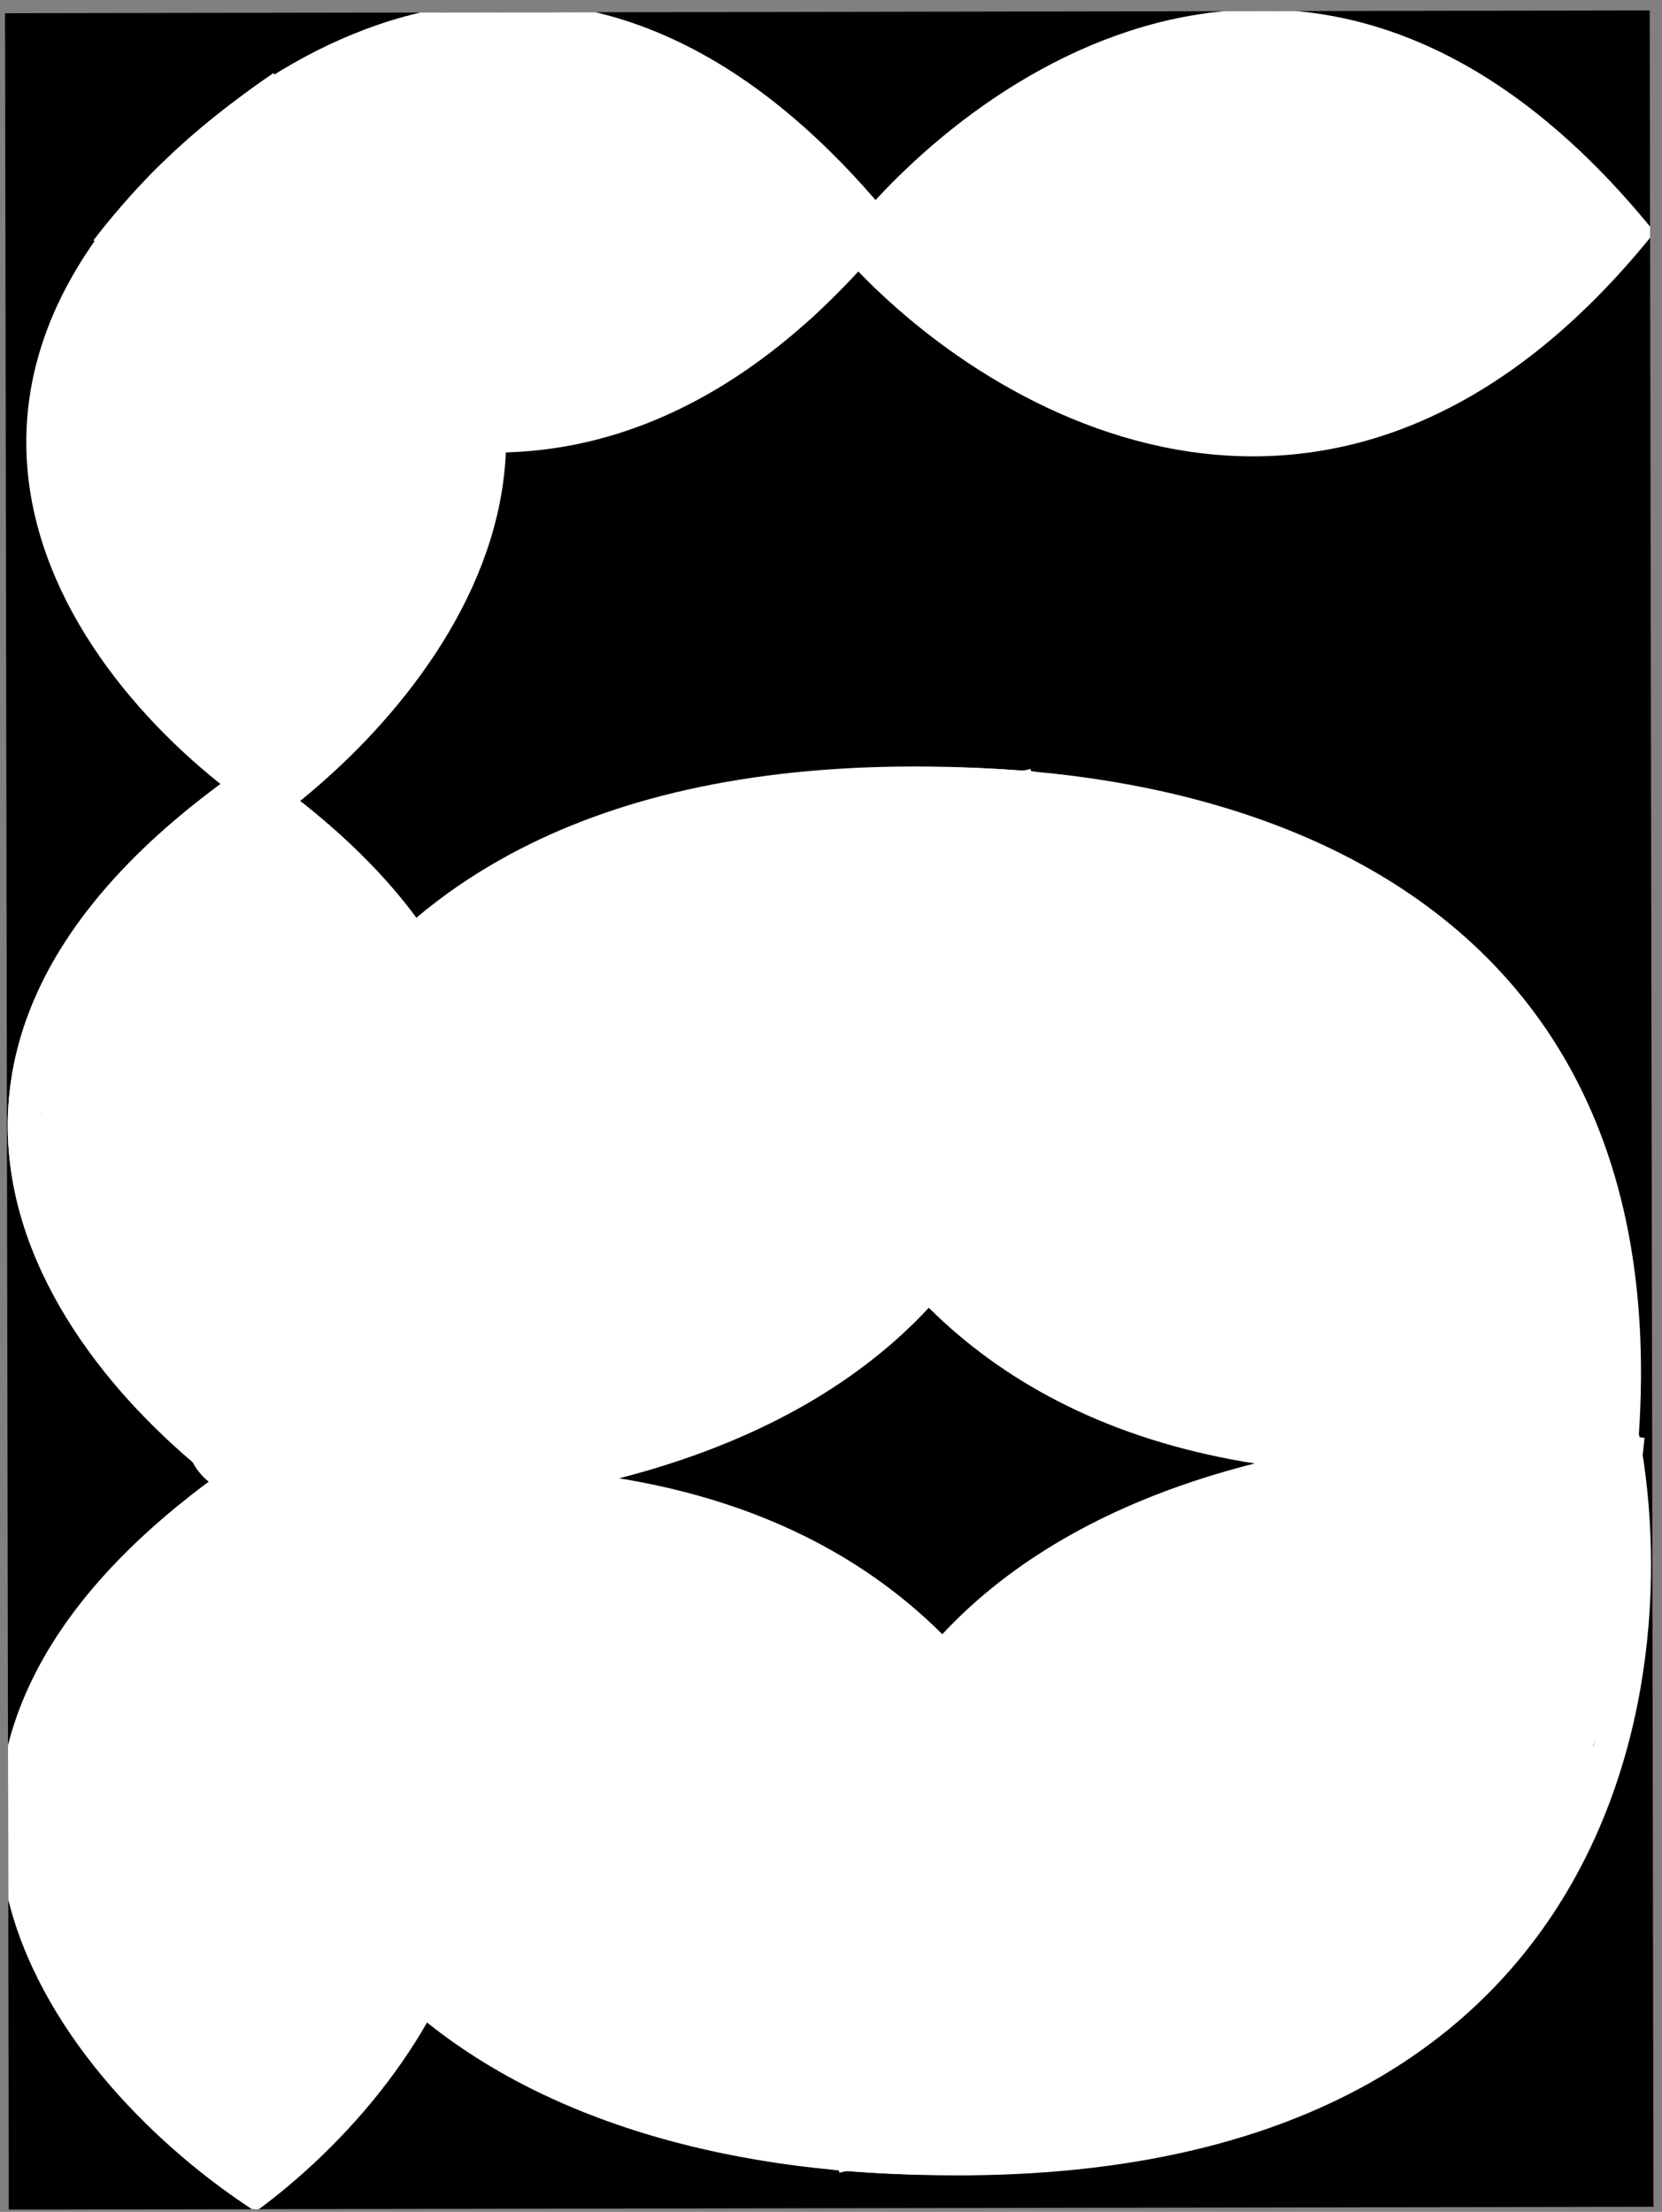 <svg width="151" height="201" viewBox="0 0 151 201" fill="none" xmlns="http://www.w3.org/2000/svg">
<rect x="0" y="0" width="151" height="201" fill="#808080" stroke="none"/>
<g clip-path="url(#clip0_205_3016)">
<rect width="149.426" height="199.59" transform="translate(0.457 1.203) rotate(-0.098)" fill="black"/>
<path d="M149.258 132.148C119.755 129.044 64.262 137.583 77.726 197.11" stroke="white" stroke-width="2.999"/>
<path d="M147.474 130.757C151.977 154.825 144.097 201.402 75.956 195.707" stroke="white" stroke-width="2.999"/>
<path d="M99.079 196.553C102.019 171.367 90.673 124.28 21.127 136.927" stroke="white" stroke-width="2.999"/>
<path d="M100.677 195.011C72.536 199.324 17.68 193.537 22.739 135.396" stroke="white" stroke-width="2.999"/>
<path d="M20.789 135.289C50.299 138.346 105.772 129.717 92.175 70.211" stroke="white" stroke-width="2.999"/>
<path d="M22.57 136.68C18.013 112.619 25.789 66.029 93.942 71.614" stroke="white" stroke-width="2.999"/>
<path d="M70.804 70.809C67.92 96.001 79.371 143.07 148.889 130.309" stroke="white" stroke-width="2.999"/>
<path d="M69.212 72.352C97.343 67.993 152.212 73.69 147.282 131.84" stroke="white" stroke-width="2.999"/>
<path d="M25.631 73.433C8.825 62.612 -13.502 34.696 25.695 7.874" stroke="white" stroke-width="2.999"/>
<path d="M23.965 73.441C39.33 62.198 61.462 34.191 23.448 8.393" stroke="white" stroke-width="2.999"/>
<path d="M24.896 136.495C8.09 125.674 -15.719 97.464 23.476 70.642" stroke="white" stroke-width="2.999"/>
<path d="M23.231 136.505C38.596 125.261 59.826 96.461 21.812 70.664" stroke="white" stroke-width="2.999"/>
<path d="M24.896 136.495C8.09 125.674 -15.719 97.464 23.476 70.642" stroke="white" stroke-width="2.999"/>
<path d="M23.231 136.505C38.596 125.261 59.826 96.461 21.812 70.664" stroke="white" stroke-width="2.999"/>
<path d="M77.272 23.197C89.067 7.771 119.814 -14.087 149.029 21.875" stroke="white" stroke-width="2.999"/>
<path d="M77.265 21.669C89.512 35.767 120.888 55.242 149.009 20.348" stroke="white" stroke-width="2.999"/>
<path d="M9.686 22.742C21.482 7.316 50.815 -14.869 80.03 21.094" stroke="white" stroke-width="2.999"/>
<path d="M9.405 21.837C21.651 35.935 52.17 54.587 80.291 19.693" stroke="white" stroke-width="2.999"/>
<path d="M24.052 199.722C7.247 188.902 -16.562 160.691 22.633 133.869" stroke="white" stroke-width="2.999"/>
<path d="M22.387 199.731C37.752 188.487 58.982 159.687 20.968 133.89" stroke="white" stroke-width="2.999"/>
<path d="M32.383 24.038C32.833 25.318 32.225 27.107 31.916 28.345C31.31 30.764 30.506 33.062 29.604 35.38C28.498 38.225 27.343 41.059 26.359 43.949C26.204 44.403 26.049 46.347 25.073 45.898C21.818 44.4 19.211 40.043 16.86 37.64" stroke="white" stroke-width="10.977" stroke-linecap="round"/>
<path d="M33.249 18.124C32.529 20.04 31.997 21.827 30.874 23.578C29.199 26.189 27.866 28.916 26.436 31.663C24.311 35.743 22.547 39.995 20.642 44.178C19.872 45.87 18.998 47.771 18.673 44.765C17.984 38.398 18.655 32.166 21.792 26.476C23.379 23.597 26.007 21.562 28.117 19.106C28.273 18.925 29.68 17.615 28.966 17.486C28.421 17.388 27.791 17.476 27.239 17.477C26.017 17.479 24.004 16.969 23.225 17.752C22.234 18.746 25.45 16.021 26.676 15.337C27.359 14.956 26.212 14.679 25.799 15.071C23.472 17.276 22.196 20.441 19.9 22.745C18.916 23.733 18.135 24.866 17.388 26.034C17.034 26.586 15.01 29.611 15.894 27.253C16.608 25.347 18.334 23.804 19.461 22.137C19.579 21.963 20.925 20.991 20.007 20.993C19.065 20.994 17.848 22.461 17.383 23.187C16.768 24.148 15.803 24.845 15.21 25.818C13.616 28.437 12.031 31.381 11.332 34.413C10.705 37.129 10.294 39.446 10.299 42.249C10.301 43.271 10.303 44.293 10.304 45.315C10.307 46.983 11.116 48.403 11.735 49.91C12.992 52.967 14.973 54.776 17.003 57.249C18.03 58.5 18.891 59.93 19.966 61.063C20.623 61.757 21.258 63.603 22.282 63.894C22.738 64.023 23.763 65.74 23.914 65.436" stroke="white" stroke-width="10.977" stroke-linecap="round"/>
<path d="M19.071 50.555C19.373 49.745 21.724 51.235 22.114 51.535C22.717 51.999 23.169 52.781 23.346 53.516C23.704 55.008 23.412 56.369 22.927 57.762C22.512 58.956 22.148 61.073 23.08 62.105C23.609 62.69 25.135 62.369 25.879 62.367C26.988 62.365 26.679 62.661 25.99 63.352C25.761 63.582 25.543 64.318 25.893 63.791C26.167 63.378 26.607 63.108 26.877 62.682C27.831 61.177 29.289 60.071 30.52 58.807C31.115 58.196 33.137 56.355 31.999 55.788" stroke="white" stroke-width="10.977" stroke-linecap="round"/>
<path d="M39.19 23.208C39.196 27.148 36.517 30.656 35.74 34.433C35.397 36.1 34.481 37.72 33.797 39.26C31.961 43.394 31.563 47.173 30.946 51.758" stroke="white" stroke-width="10.977" stroke-linecap="round"/>
<path d="M30.462 54.442C30.589 55.45 32.829 53.583 33.143 53.408C34.165 52.838 34.467 51.932 34.846 50.885C35.762 48.351 36.59 45.783 37.394 43.197C37.723 42.138 37.878 40.865 38.011 39.782C38.177 38.434 38.72 37.212 39.156 35.945C39.497 34.955 40.995 33.937 42.012 33.935C42.994 33.933 44.159 34.121 45.06 33.74C46.053 33.32 47.457 33.334 48.528 33.002C49.819 32.603 51.194 32.347 52.496 31.844C53.877 31.31 55.331 30.801 56.762 30.441C58.215 30.075 59.937 30.006 61.286 29.39C64.946 27.719 72.119 25.588 72.111 20.713" stroke="white" stroke-width="10.977" stroke-linecap="round"/>
<path d="M38.703 46.296C38.703 46.609 38.637 47.124 38.988 47.241" stroke="white" stroke-width="10.977" stroke-linecap="round"/>
<path d="M45.195 29.654C45.471 29.774 45.684 28.213 45.764 27.931C46.182 26.46 46.569 25.03 46.676 23.499C46.711 22.986 46.77 22.271 46.169 22.056C45.835 21.936 45.424 22.002 45.077 21.958C44.237 21.853 43.433 21.599 42.63 21.343C41.217 20.894 39.87 20.481 38.386 20.353C37.718 20.295 37.257 20.404 37.112 21.137C36.959 21.908 37.007 22.749 37.835 23.083C38.915 23.519 39.534 22.846 39.87 21.873C40.618 19.7 40.159 16.18 37.873 15.052C36.556 14.401 35.262 14.331 33.836 14.597C32.636 14.82 29.713 15.178 29.272 13.523C29.187 13.204 29.031 12.579 29.386 12.41C29.689 12.266 30.023 12.329 30.336 12.235C31.043 12.021 31.778 11.656 32.45 11.344C33.44 10.885 34.499 10.612 35.477 10.105C36.513 9.568 37.422 9.128 38.566 8.877C41.1 8.32 43.834 8.385 46.419 8.491C49.185 8.604 52.021 9.255 54.554 10.362C55.73 10.876 56.77 11.646 57.927 12.198C59.651 13.021 61.419 13.651 63.05 14.673C64.248 15.424 65.424 16.221 66.644 16.934C66.939 17.107 67.191 17.228 67.427 17.463C67.475 17.511 67.299 17.081 67.232 17.002C66.801 16.494 66.27 16.005 65.76 15.582C65.124 15.054 64.606 14.403 63.972 13.863C61.995 12.179 59.831 11.26 57.399 10.399C54.962 9.536 52.828 8.097 50.166 8.101C48.452 8.104 47.32 9.332 46.265 10.596C45.521 11.488 45.449 12.398 45.451 13.522C45.454 15.106 45.231 16.911 45.858 18.408C46.624 20.236 47.937 21.785 49.551 22.916C51.014 23.942 52.556 24.83 53.935 25.975C54.606 26.533 55.254 27.284 56.142 27.493C57.287 27.763 58.315 27.002 59.059 26.186C59.637 25.552 59.859 24.697 59.317 23.981C57.813 21.994 55.498 20.916 53.096 20.538C51.72 20.321 50.368 20.29 48.98 20.293C48.662 20.293 48.381 20.345 48.297 20.01" stroke="white" stroke-width="10.977" stroke-linecap="round"/>
<path d="M64.733 17.243C65.109 17.576 66.413 17.334 66.907 17.334C67.236 17.333 67.565 17.332 67.894 17.332C68.031 17.332 69.36 17.366 68.702 17.236" stroke="white" stroke-width="10.977" stroke-linecap="round"/>
<path d="M87.469 20.761C87.661 20.76 89.408 20.805 89.263 20.874C88.917 21.037 88.26 20.909 87.876 20.91C87.534 20.91 85.129 20.659 84.928 21.064" stroke="white" stroke-width="10.977" stroke-linecap="round"/>
<path d="M89.26 19.562C90.054 19.472 91.026 18.624 91.633 18.146C92.234 17.672 92.895 17.287 93.591 16.938C96.06 15.698 97.82 13.437 100.16 12.002C100.557 11.758 100.939 11.477 101.347 11.252C101.607 11.109 102.449 10.868 102.152 10.869C101.456 10.87 100.649 11.607 100.077 11.927C99.145 12.45 98.293 13.082 97.356 13.601C96.016 14.343 94.653 14.983 93.29 15.668C92.727 15.951 91.793 16.548 91.645 15.671" stroke="white" stroke-width="10.977" stroke-linecap="round"/>
<path d="M99.269 14.76C98.756 14.761 100.302 14.713 100.797 14.575C101.913 14.264 102.937 13.694 104.05 13.373C104.91 13.126 106.03 12.005 106.439 11.31C106.829 10.645 107.058 9.778 106.104 9.815C105.618 9.834 104.524 10.864 104.793 10.864C105.393 10.863 106.21 10.41 106.802 10.263C107.859 10 108.845 9.603 109.873 9.244C111.103 8.815 112.707 8.339 114.025 8.307C116.725 8.241 119.065 9.018 121.684 9.49C124.813 10.053 127.249 12.053 130.145 13.146C132.373 13.987 133.813 15.309 135.45 16.941C136.092 17.58 136.825 18.312 137.613 18.74C138.05 18.977 138.39 19.586 138.819 19.776C139.388 20.027 139.576 20.469 140.017 20.82C140.205 20.97 140.542 21.957 140.541 21.417" stroke="white" stroke-width="10.977" stroke-linecap="round"/>
<path d="M136.282 20.58C137.77 20.578 138.661 20.605 139.965 21.369C140.28 21.554 140.586 21.758 140.988 21.799C141.329 21.834 142.013 22.311 141.704 21.798" stroke="white" stroke-width="10.977" stroke-linecap="round"/>
<path d="M90.989 21.819C91.063 22.766 91.613 23.599 91.71 24.548C91.804 25.475 90.525 25.293 89.867 25.3C89.053 25.31 87.861 25.527 87.08 25.225C86.903 25.156 85.756 24.599 86.064 24.582C87.283 24.512 88.52 24.64 89.713 24.882C93.485 25.647 97.078 26.951 100.938 27.311C102.573 27.464 104.325 27.65 105.907 27.093C106.391 26.923 106.434 26.909 106.075 26.433" stroke="white" stroke-width="10.977" stroke-linecap="round"/>
<path d="M102.005 20.495C105.254 20.49 108.502 20.484 111.751 20.479C112.164 20.478 113.35 20.553 112.983 20.364C111.256 19.474 109.357 18.733 107.542 18.053C104.29 16.835 100.878 15.938 97.421 15.557C96.384 15.443 95.2 15.319 94.151 15.466C93.952 15.494 93.414 15.721 93.717 15.991C94.778 16.935 96.542 17.494 97.876 17.86C102.981 19.262 108.603 19.579 113.876 19.605C115.986 19.616 118.318 19.867 120.352 19.159C120.97 18.944 122.607 18.252 123.17 18.784C124.068 19.631 124.918 20.4 125.977 21.083C126.602 21.485 128.57 22.506 127.864 22.272C127.374 22.109 126.711 21.164 126.364 20.857C124.478 19.188 122.458 17.582 120.282 16.308C117.949 14.941 114.985 13.671 112.255 13.406C110.951 13.279 108.908 12.979 109.486 14.86C110.206 17.202 113.141 18.488 114.619 20.329" stroke="white" stroke-width="10.977" stroke-linecap="round"/>
<path d="M94.903 21.377C94.906 23.287 94.764 25.149 94.768 27.032C94.769 27.811 94.458 29.33 95.031 29.963C95.341 30.307 95.923 31.308 96.078 30.364" stroke="white" stroke-width="10.977" stroke-linecap="round"/>
<path d="M97.955 26.447C99.397 27.884 100.796 29.759 102.522 30.853C103.097 31.217 103.784 31.248 104.343 31.543C104.931 31.853 104.717 32.09 104.119 32.091C103.012 32.093 104.082 32.091 104.57 32.09C105.462 32.088 106.242 32.523 107.108 32.666C107.927 32.801 108.756 33.008 109.566 33.209C110.593 33.464 111.683 33.673 112.756 33.671C114.098 33.669 115.797 33.933 117.106 33.631C118.577 33.292 119.905 33.274 121.309 32.569C122.425 32.008 123.794 31.353 124.995 31.008C125.617 30.829 126.372 30.445 126.959 30.167C127.714 29.809 128.469 29.481 129.205 29.084C130.762 28.241 132.484 27.288 133.799 26.063C134.163 25.724 134.58 25.221 134.957 24.934C135.575 24.462 135.804 24.129 134.899 24.281C132.702 24.651 130.381 24.506 128.166 24.51C124.295 24.517 120.378 24.368 116.51 24.562C113.859 24.695 111.246 24.682 108.6 24.544C108.116 24.518 108.438 23.819 108.913 23.818C111.928 23.813 114.935 23.775 117.943 24.02C120.827 24.256 123.909 24.459 126.741 25.093C128.168 25.412 129.749 25.233 131.204 25.23C132.077 25.229 133.2 25.419 134.047 25.153C134.54 24.998 135.133 24.882 135.649 24.788C136.068 24.711 137.146 24.687 136.663 24.206" stroke="white" stroke-width="10.977" stroke-linecap="round"/>
<path d="M101.284 32.919C101.226 32.935 102.06 33.842 102.138 33.685" stroke="white" stroke-width="10.977" stroke-linecap="round"/>
<path d="M80.927 98.325C70.599 98.342 59.609 102.108 52.323 109.68C49.519 112.594 46.079 114.887 43.669 118.185C43.228 118.789 42.388 119.563 42.126 120.25C41.954 120.697 41.692 122.043 41.69 120.886" stroke="white" stroke-width="10.977" stroke-linecap="round"/>
<path d="M25.219 109.913C25.221 111.25 25.228 115.26 25.226 113.923C25.219 109.865 22.104 105.294 21.113 101.308C19.856 96.247 18.818 90.786 18.422 85.568C18.27 83.557 20.166 88.92 20.583 89.844C25.059 99.784 30.18 113.296 43.149 113.274" stroke="white" stroke-width="10.977" stroke-linecap="round"/>
<path d="M25.219 109.913C24.892 107.012 29.038 104.9 31.021 103.121C33.661 100.751 36.564 98.919 39.137 96.432C39.889 95.706 43.627 91.346 41.552 92.068C39.563 92.76 37.236 94.728 35.746 96.223C33.653 98.323 36.618 102.84 38.665 103.592C43.46 105.355 49.289 102.881 53.813 101.386C59.021 99.665 64.398 98.226 69.82 97.349C76.292 96.302 57.08 100.51 50.611 101.58C47.261 102.134 43.901 102.278 40.547 102.728C40.168 102.779 38.215 103.517 39.094 102.407C40.584 100.524 43.999 99.071 46.245 98.25C47.476 97.8 45.567 97.621 45.06 97.284" stroke="white" stroke-width="10.977" stroke-linecap="round"/>
<path d="M35.869 91.052C36.369 90.998 36.961 90.477 37.345 90.161C37.556 89.988 37.714 89.733 37.912 89.54C38.057 89.398 38.285 89.319 38.284 89.099" stroke="white" stroke-width="10.977" stroke-linecap="round"/>
<path d="M28.861 93.533C28.859 92.344 28.857 91.156 28.855 89.967C28.854 89.51 28.984 88.459 28.642 88.08C28.428 87.844 28.227 87.734 28.031 87.49C27.695 87.072 28.316 86.926 28.602 87.108C29.312 87.558 30.292 88.063 29.707 86.753C29.364 85.985 28.718 85.42 27.988 84.992C26.702 84.239 25.334 82.644 24.721 81.27C24.476 80.72 23.809 80.121 23.27 79.814C22.754 79.521 22.711 78.891 22.486 78.443" stroke="white" stroke-width="10.977" stroke-linecap="round"/>
<path d="M27.216 80.284C27.853 80.919 28.532 81.586 29.024 82.348C29.471 83.041 30.01 83.686 30.52 84.336C30.802 84.695 31.069 85.078 31.3 85.469C31.336 85.53 31.581 86.102 31.581 85.876" stroke="white" stroke-width="10.977" stroke-linecap="round"/>
<path d="M23.986 65.239C23.987 65.855 24.116 66.43 24.117 67.033" stroke="white" stroke-width="10.977" stroke-linecap="round"/>
<path d="M17.735 80.884C16.573 82.049 15.319 83.395 14.666 84.961C13.392 88.021 11.795 90.78 11.215 94.101C10.818 96.371 10.292 98.598 9.98 100.888C9.884 101.598 9.954 102.349 9.956 103.067C9.956 103.149 9.942 102.785 9.898 102.711C9.62 102.238 9.506 101.827 9.376 101.281C8.939 99.45 8.456 97.166 9.558 95.507" stroke="white" stroke-width="10.977" stroke-linecap="round"/>
<path d="M8.797 103.392C8.799 104.848 8.728 105.985 9.331 107.304C9.954 108.669 11.245 110.665 12.607 111.493C16.544 113.89 15.337 104.718 15.334 103.24C15.334 102.976 15.33 100.695 15.333 102.209C15.335 103.775 15.276 105.356 15.388 106.919C15.564 109.397 16.193 111.853 16.197 114.335C16.198 114.854 16.555 116.555 15.767 116.655C14.794 116.779 13.313 114.952 12.565 114.352C11.994 113.895 10.923 113.302 10.5 112.774C10.28 112.5 9.538 111.991 9.538 112.342C9.539 112.451 10.051 112.878 10.125 112.974C10.786 113.827 11.584 114.546 12.262 115.384C13.23 116.582 14.262 117.501 15.361 118.566C16.8 119.961 17.965 121.583 19.375 122.988" stroke="white" stroke-width="10.977" stroke-linecap="round"/>
<path d="M18.151 110.835C18.148 108.85 18.145 106.865 18.141 104.879C18.14 104.472 17.853 103.776 17.55 103.473" stroke="white" stroke-width="10.977" stroke-linecap="round"/>
<path d="M15.815 122.324C15.89 123.577 17.34 124.876 18.29 125.444C18.934 125.829 19.588 126.538 20.305 126.742C20.57 126.817 20.83 127.521 20.829 127.027" stroke="white" stroke-width="10.977" stroke-linecap="round"/>
<path d="M22.379 130.353C22.656 130.074 22.965 129.862 23.242 129.611C23.498 129.381 23.816 129.287 24.026 128.982C24.819 127.824 25.554 126.666 26.123 125.372C26.596 124.298 26.907 123.138 27.504 122.121C28.172 120.98 28.924 119.89 29.642 118.779C30.23 117.868 30.954 117.075 31.857 116.471C32.578 115.989 33.114 116.564 32.795 117.339C32.552 117.928 31.766 118.289 31.286 118.643C30.294 119.375 29.366 120.191 28.465 121.032C27.913 121.546 27.053 122.007 26.818 122.768C26.637 123.357 26.613 123.974 26.478 124.569C26.326 125.242 27.25 124.7 27.459 124.483C28.114 123.802 28.732 122.918 29.166 122.078C29.281 121.855 29.343 121.646 29.343 121.396C29.342 120.627 29.415 119.815 29.219 119.065C28.588 116.65 26.998 114.795 24.633 114.019C24.293 113.907 23.473 113.491 23.474 114.025C23.475 114.276 23.466 114.662 23.716 114.787" stroke="white" stroke-width="10.977" stroke-linecap="round"/>
<path d="M39.248 123.009C38.598 124.135 37.226 124.871 36.4 125.9C35.153 127.454 33.393 128.618 31.969 130.008C31.63 130.339 31.144 130.572 30.907 130.989C30.792 131.191 31.786 130.812 31.936 130.768C33.901 130.194 35.986 130.173 38.01 129.88C40.162 129.569 46.613 128.81 44.439 128.772C41.066 128.713 37.409 128.365 34.23 129.667C33.518 129.959 32.704 130.268 32.054 130.683C31.683 130.92 31.818 130.737 31.817 130.312" stroke="white" stroke-width="10.977" stroke-linecap="round"/>
<path d="M35.05 124.441C35.403 125.845 40.569 125.145 41.832 125.143C43.926 125.139 46.403 123.149 48.171 121.92C52.166 119.144 57.322 117.927 61.125 114.721C65.473 111.056 69.687 107.56 73.716 103.517C77.025 100.197 76.049 100.729 71.412 100.824C62.914 100.999 54.405 102.887 45.878 103.009C43.419 103.044 37.164 105.189 36.439 102.311" stroke="white" stroke-width="10.977" stroke-linecap="round"/>
<path d="M41.859 98.302C41.999 96.872 44.407 95.862 45.495 95.332C47.49 94.361 49.674 93.542 51.719 92.659C55.056 91.217 57.996 89.218 61.174 87.467C61.45 87.315 64.62 85.805 62.962 86.35C57.87 88.025 52.568 89.188 47.534 91.041C46.24 91.517 45.013 92.212 43.76 92.763C42.919 93.132 42.933 93.157 42.932 92.207C42.929 90.647 45.242 88.664 46.324 87.733C46.809 87.317 51.179 84.392 48.608 85.683C47.666 86.156 46.93 86.942 46.023 87.463C45.172 87.951 45.688 87.399 46.173 87.131C47.09 86.625 47.941 85.878 48.818 85.291C50.284 84.31 52.069 84.11 53.629 83.327C54.531 82.874 55.758 83.062 56.727 82.63C57.729 82.183 58.703 81.717 59.704 81.271C60.006 81.136 61.202 80.937 60.215 80.939C59.101 80.941 57.553 81.272 56.605 81.878C55.374 82.665 54.314 81.829 56.304 81.352C58.035 80.936 59.947 81.054 61.613 80.53C62.371 80.292 63.038 80.425 63.764 80.06C64.374 79.754 65.259 79.454 65.929 79.304C67.222 79.015 68.755 78.537 70.05 78.485C72.854 78.372 75.57 77.392 78.444 77.387C81.309 77.382 84.269 77.106 87.184 77.101C88.274 77.1 87.325 79.949 87.326 80.757C87.329 82.513 87.332 84.268 87.335 86.023C87.342 89.888 87.127 93.041 85.457 96.603C83.742 100.264 83.512 104.374 81.083 107.714C79.778 109.51 78.703 111.007 76.878 112.325C75.736 113.151 74.978 114.352 73.844 115.174C70.009 117.953 66.086 120.331 62.092 122.897C59.462 124.586 56.439 125.938 53.553 127.125C51.84 127.829 50.536 128.348 48.68 128.352" stroke="white" stroke-width="10.977" stroke-linecap="round"/>
<path d="M67.044 97.989C67.041 96.219 66.576 94.276 68.149 93.112C70.932 91.054 73.937 89.542 77.441 89.576C78.528 89.587 79.446 89.65 80.286 90.383C80.512 90.581 80.923 91.436 81.236 91.435C81.599 91.434 81.304 89.862 81.263 89.72C80.768 87.998 79.169 86.667 77.556 86.025C76.312 85.53 74.129 85.6 72.862 86.063C72.541 86.18 71.443 87.149 71.63 87.148C71.996 87.148 72.594 87.208 72.697 86.74C72.878 85.918 73.795 86.094 74.486 86.045C75.861 85.948 80.31 85.731 80.832 84.154" stroke="white" stroke-width="10.977" stroke-linecap="round"/>
<path d="M88.787 76.503L88.788 77.039" stroke="white" stroke-width="10.977" stroke-linecap="round"/>
<path d="M65.074 77.975C64.914 77.957 64.783 77.82 64.656 77.736" stroke="white" stroke-width="10.977" stroke-linecap="round"/>
<path d="M83.506 89.894C83.562 90.968 84.067 92.091 84.338 93.129C84.719 94.588 84.58 96.191 84.582 97.684C84.583 98.336 84.584 98.987 84.585 99.638C84.587 100.301 86.177 98.63 86.285 98.519C86.829 97.956 88.046 96.921 88.057 96.036C88.068 95.192 88.054 94.347 88.052 93.503C88.052 93.47 88.01 92.856 87.96 93.031C87.903 93.234 87.956 93.53 87.956 93.734C87.958 94.63 87.895 95.516 87.816 96.407C87.571 99.154 87.123 101.725 85.752 104.144C84.883 105.677 83.714 107.315 82.287 108.389C81.448 109.021 80.803 109.91 79.957 110.524C79.276 111.017 78.568 111.683 78.038 112.335C77.258 113.298 76.362 114.112 75.435 114.927C73.157 116.927 70.706 118.731 68.065 120.247C65.802 121.545 63.469 122.627 61.154 123.79C60.654 124.04 59.934 124.331 59.534 124.731C58.944 125.324 61.048 124.016 61.808 123.665C62.105 123.528 62.754 123.278 62.215 123.063" stroke="white" stroke-width="10.977" stroke-linecap="round"/>
<path d="M62.506 123.739C62.523 123.88 63.647 123.906 63.858 123.811C64.743 123.416 65.685 123.109 66.561 122.669C67.139 122.379 67.895 122.379 68.438 122.033C69.186 121.555 70.13 121.193 70.786 120.558C71.675 119.698 72.764 118.951 73.723 118.16C75.112 117.014 76.48 115.813 77.752 114.536C78.484 113.802 79.157 113.124 79.788 112.311C80.154 111.838 81.31 110.967 80.836 110.377" stroke="white" stroke-width="10.977" stroke-linecap="round"/>
<path d="M17.578 162.642C17.579 163.712 17.438 164.879 17.591 165.937C17.611 166.078 18.035 166.561 18.104 166.251C18.185 165.881 18.068 165.393 17.992 165.043C17.746 163.918 17.458 162.794 17.181 161.676C16.533 159.07 15.945 156.185 16.456 153.491C16.592 152.775 16.803 151.741 17.229 151.124C17.518 150.704 18.189 150.488 18.604 150.243C19.851 149.506 20.483 148.161 20.685 146.776C20.775 146.154 20.864 145.022 20.608 144.447C20.234 143.61 21.399 142.197 20.705 141.679" stroke="white" stroke-width="10.977" stroke-linecap="round"/>
<path d="M18.075 145.902C18.077 146.802 17.147 147.439 16.695 148.138C16.053 149.13 15.542 150.119 15.024 151.179C14.47 152.312 13.916 153.889 13.016 154.793C12.723 155.087 13.268 153.081 13.313 152.954C13.773 151.651 14.221 150.308 14.859 149.078C15.222 148.377 15.751 147.79 16.144 147.113C16.173 147.064 15.709 147.612 15.574 147.751C13.263 150.137 11.258 153.039 9.657 155.934C8.023 158.887 7.426 162.007 7.432 165.355C7.436 167.705 8.609 169.354 9.668 171.348C10.407 172.737 11.053 174.225 11.668 175.672C11.75 175.867 12.214 176.319 12.064 176.17C11.556 175.664 10.98 175.221 10.414 174.781C10.177 174.596 8.066 172.56 8.104 173.203C8.117 173.418 9.6 174.088 9.79 174.226C11.8 175.674 13.788 177.051 15.992 178.199C17.259 178.858 18.738 179.582 20.212 179.51C20.976 179.472 21.584 178.974 22.114 178.466C23.434 177.205 24.523 175.628 25.431 174.053C27.222 170.945 28.472 167.487 27.816 163.855C27.412 161.619 25.579 159.264 23.588 158.136C22.099 157.293 22.574 159.837 22.589 160.606C22.606 161.444 22.64 165.283 24.157 165.224C25.04 165.189 25.713 164.123 26.087 163.463C26.992 161.864 27.571 159.899 27.63 158.063C27.699 155.923 26.788 154.541 24.818 153.674C23.955 153.294 22.964 153.233 22.129 152.793C20.831 152.109 21.884 150.987 21.905 149.981" stroke="white" stroke-width="10.977" stroke-linecap="round"/>
<path d="M18.217 167.439C18.223 170.716 19.246 175.522 17.599 178.416C16.882 179.676 13.279 176.597 12.337 176.389C11.544 176.215 11.864 178.983 11.865 179.559C11.866 180.39 12.237 181.055 12.966 181.469C13.394 181.713 11.601 179.615 11.298 179.312C11.055 179.07 9.743 177.368 9.471 177.368C9.244 177.368 11.037 179.371 11.227 179.56C12.677 181.005 14.53 182.593 15.378 184.493C15.695 185.203 17.27 187.62 17.612 186.242" stroke="white" stroke-width="10.977" stroke-linecap="round"/>
<path d="M27.038 173.748C27.042 176.227 27.046 178.706 27.05 181.185C27.052 182.476 26.761 184.179 25.87 185.194C24.876 186.325 23.22 186.559 22.319 187.865C21.905 188.465 21.166 189.603 21.522 190.382C21.712 190.799 22.687 191.753 22.391 190.722" stroke="white" stroke-width="10.977" stroke-linecap="round"/>
<path d="M22.361 190.573C22.362 190.876 22.416 191.2 22.565 191.467C22.648 191.616 22.875 192.246 22.652 191.726" stroke="white" stroke-width="10.977" stroke-linecap="round"/>
<path d="M27.085 187.278C27.085 187.409 27.039 187.608 27.169 187.682C27.27 187.739 27.34 187.924 27.374 188.027" stroke="white" stroke-width="10.977" stroke-linecap="round"/>
<path d="M29.181 183.643C29.946 182.26 31.016 181.208 31.618 179.729C32.318 178.009 32.995 176.334 33.557 174.559C34.396 171.905 34.585 169.055 34.885 166.317C34.911 166.077 35.058 165.544 35.009 166.123C34.916 167.212 34.678 168.297 34.572 169.39C34.41 171.06 34.321 172.399 33.431 173.861C33.221 174.206 32.673 175.225 32.674 175.608C32.675 175.898 33.471 174.95 33.495 174.916C33.865 174.401 34.215 173.881 34.579 173.362C35.589 171.919 35.722 170.235 35.719 168.55C35.718 167.999 35.672 166.644 35.369 167.93C34.942 169.736 35.061 171.574 34.858 173.408C34.742 174.452 34.639 175.517 34.126 176.443C33.887 176.875 33.766 177.415 33.638 176.653" stroke="white" stroke-width="10.977" stroke-linecap="round"/>
<path d="M36.136 166.734C36.43 166.697 36.379 164.669 36.131 164.36C35.673 163.789 35.248 163.001 34.933 162.33C34.063 160.474 33.352 158.511 32.658 156.577C32.454 156.008 32.066 155.326 32.065 154.732C32.064 153.754 32.88 156.509 33.319 157.383C33.739 158.22 33.939 159.137 34.309 159.965C34.845 161.166 34.84 159.583 34.555 158.994C33.639 157.1 32.949 155.319 31.714 153.615C30.856 152.431 30.432 150.195 29.124 149.399C28.615 149.09 28.07 148.139 27.724 147.648C27.445 147.254 26.869 146.781 26.52 146.432C25.984 145.898 25.461 145.025 24.787 144.69" stroke="white" stroke-width="10.977" stroke-linecap="round"/>
<path d="M28.5 138.773C29.761 138.845 30.479 139.962 31.364 140.709C32.982 142.072 35.162 142.89 36.874 144.179C43.316 149.029 51.232 152.092 57.372 157.376C60.222 159.829 63.228 162.345 65.75 165.141C65.893 165.299 69.065 169.547 68.836 169.652C68.298 169.897 65.557 166.945 65.217 166.647C62.164 163.976 59.375 161.037 56.37 158.315C51.849 154.218 47.094 150.105 42.214 146.428C40.455 145.103 38.749 143.831 37.473 142.07C37.235 141.742 35.573 139.965 36.8 139.963C41.569 139.955 47.029 140.804 51.459 142.581C52.313 142.924 53.234 142.953 54.103 143.246C55.315 143.655 56.354 144.428 57.552 144.88C59.443 145.593 61.3 146.862 63.027 147.932C65.661 149.563 68.234 151.533 70.448 153.69C71.511 154.726 72.343 155.476 70.382 154.359" stroke="white" stroke-width="10.977" stroke-linecap="round"/>
<path d="M43.773 139.932C45.552 139.929 47.356 139.837 49.133 139.923C49.593 139.945 50.024 140.274 50.468 140.29C51.219 140.317 51.94 140.446 52.686 140.471C53.798 140.509 55.163 141.218 56.2 141.615C57.249 142.017 58.275 142.467 59.385 142.667C60.318 142.835 61.365 143.001 62.261 143.319C63.582 143.789 65.049 144.037 66.319 144.606C69.808 146.169 73.126 147.403 76.052 149.919C77.59 151.241 79.281 152.574 80.618 154.1C82.088 155.779 83.435 157.654 84.365 159.679C84.969 160.998 85.422 162.616 86.179 163.845C87.04 165.243 90.382 165.086 91.685 165.129C95.746 165.265 99.987 164.111 103.24 161.598C105.306 160.002 107.491 158.088 108.672 155.716C109.504 154.045 109.736 152.083 110.706 150.476C111.185 149.684 112.06 149.127 112.767 148.562C113.943 147.622 115.141 146.711 116.294 145.743C117.899 144.395 118.907 143.036 119.911 141.188C121.271 138.685 121.576 136.109 121.571 133.299C121.566 130.25 121.792 127.107 121.268 124.09C120.438 119.309 118.142 113.768 114.068 110.898C112.092 109.504 109.553 108.622 107.85 106.924" stroke="white" stroke-width="10.977" stroke-linecap="round"/>
<path d="M112.11 112.831C108.788 112.837 105.945 111.901 102.742 110.999C99.538 110.097 96.274 109.163 93.025 108.428C91.902 108.174 90.789 107.901 89.676 107.612C88.422 107.287 88.258 107.25 88.256 106.034" stroke="white" stroke-width="10.977" stroke-linecap="round"/>
<path d="M42.246 156.18C42.367 158.42 45.326 161.234 46.869 162.689C48.771 164.482 51.343 166.076 53.687 167.243C54.766 167.78 55.932 168.522 57.111 168.832C60.459 169.712 65.149 170.521 68.488 169.292C70.46 168.566 71.113 167.037 69.781 165.42C67.397 162.525 64.449 159.89 61.534 157.541C60.905 157.034 59.041 156.43 59.829 156.429C64.546 156.421 68.08 158.011 72.342 160.014C75.51 161.504 78.748 162.888 81.76 164.688C82.449 165.1 83.217 165.665 83.219 166.558C83.221 168.28 79.227 170.601 77.778 171.01C70.232 173.137 61.147 169.911 53.983 167.877C50.94 167.014 47.831 166.431 44.769 165.649C43.757 165.39 42.897 165.095 41.843 165.097C41.784 165.097 40.716 165.079 40.713 165.098C40.54 166.324 41.53 167.44 42.05 168.563C43.605 171.926 46.382 177.579 47.859 180.688" stroke="white" stroke-width="10.977" stroke-linecap="round"/>
<path d="M42.668 174.059C42.938 174.089 43.819 175.078 44.028 175.338C44.278 175.65 44.613 175.916 44.867 176.242C45.226 176.701 45.918 176.804 46.368 177.152C46.854 177.529 47.245 177.966 47.727 178.339C48.061 178.598 48.727 179.016 49.085 179.175C49.478 179.348 49.669 179.67 49.991 179.927C50.273 180.152 51.108 180.679 50.286 180.681C50.007 180.681 49.664 180.734 49.389 180.674C49.106 180.611 49.062 180.299 48.794 180.222C47.909 179.971 47.115 179.693 46.296 179.213C45.36 178.665 48.074 177.093 48.403 176.914C50.86 175.575 53.431 174.032 56.238 173.55C56.666 173.477 57.265 173.266 57.629 173.615C58.317 174.277 58.791 175.094 59.559 175.689C60.909 176.736 62.042 177.315 63.75 177.575C65.572 177.852 67.46 177.867 69.296 177.968C71.742 178.101 74.185 178.089 76.635 178.072C79.59 178.052 82.425 177.427 85.311 176.851C87.802 176.354 90.21 175.52 92.764 175.364C93.1 175.344 96.141 175.023 96.315 175.392C96.613 176.022 94.12 176.26 93.871 176.301C91.684 176.653 89.534 177.183 87.322 177.367C85.075 177.554 83.205 177.237 81.138 176.414C80.258 176.064 78.949 175.532 78.572 174.568C76.821 170.088 88.52 169.684 90.559 169.446C93.441 169.109 96.787 169.11 99.402 167.713C100.468 167.144 101.313 166.543 101.525 165.289C102.015 162.391 94.664 163.265 93.103 163.268C90.368 163.272 87.62 163.357 84.886 163.273C84.58 163.264 81.771 163.181 82.396 162.205C82.885 161.441 84.217 161.022 85.015 160.718C86.517 160.146 88.085 159.767 89.654 159.429C95.345 158.202 101.211 157.503 106.711 155.504C108.434 154.878 110.262 154.063 111.816 153.075C112.791 152.455 111.585 152.68 111.028 152.783C104.652 153.963 98.78 156.778 92.45 158.134C89.991 158.66 87.509 159.073 85.047 159.579C84.447 159.702 83.584 160.101 82.987 160.102C82.179 160.103 84.216 159.047 84.878 158.582C85.819 157.921 86.681 157.119 87.588 156.408C89.007 155.295 90.465 154.257 91.947 153.234C93.182 152.382 94.535 151.731 95.779 150.899C97.096 150.018 98.333 149.118 99.754 148.404C101.079 147.739 102.33 146.937 103.62 146.211C105.137 145.359 106.846 144.861 108.408 144.101C110.077 143.288 111.66 142.507 113.448 141.973C114.453 141.672 115.466 141.393 116.462 141.096C116.506 141.083 117.467 141.044 117.215 140.793C117.076 140.654 116.009 140.62 115.774 140.612C115.441 140.6 114.209 140.428 113.965 140.648C113.109 141.421 111.423 141.812 110.315 142.313C109.525 142.67 108.574 142.919 107.753 143.155C106.722 143.452 105.775 143.901 104.773 144.283C100.847 145.78 97.186 148.637 94.499 151.823C92.699 153.957 91.318 156.664 90.215 159.21C88.454 163.273 86.615 167.3 84.447 171.165C81.27 176.826 76.252 182.201 70.036 184.559C68.669 185.077 67.022 185.425 65.556 185.295C64.442 185.197 63.358 184.48 62.404 183.944C60.864 183.079 59.092 181.917 57.374 181.456C56.484 181.217 55.262 180.718 54.324 181.009C53.757 181.184 52.763 181.322 52.365 181.766C52.154 182.001 53.48 182.479 53.69 182.601C54.225 182.915 54.724 183.235 55.283 183.537C56.155 184.008 56.961 184.666 57.799 185.191C58.13 185.399 58.573 185.629 58.939 185.759C59.253 185.87 59.568 186.209 59.878 186.243C60.617 186.324 59.591 186.545 59.343 186.546C58.638 186.547 58.145 186.26 57.532 185.946C56.919 185.632 56.054 185.194 55.353 185.195C55.236 185.196 54.81 185.045 55.085 185.045C55.73 185.044 56.386 185.009 57.028 185.075C59.127 185.293 61.085 186.282 63.163 186.656C64.545 186.905 65.907 187.207 67.269 187.554C68.624 187.899 69.913 187.885 71.307 187.882C73.128 187.879 74.921 188.178 76.736 188.175C78.47 188.172 81.073 188.654 82.649 187.863" stroke="white" stroke-width="10.977" stroke-linecap="round"/>
<path d="M37.239 172.56C38.081 172.465 38.707 173.623 39.344 174.14C40.181 174.817 41.106 175.863 41.694 176.774C42.03 177.294 42.542 177.844 42.979 178.28C43.45 178.749 44.229 178.679 44.756 179.148C45.513 179.821 46.495 180.264 47.289 180.911C47.942 181.444 48.608 181.961 49.319 182.416C50.807 183.369 52.169 183.811 53.996 183.991" stroke="white" stroke-width="10.977" stroke-linecap="round"/>
<path d="M68.465 181.555C68.1 181.601 69.487 183.594 69.683 183.814C70.292 184.497 71.103 184.952 71.755 185.587C72.358 186.172 73.216 186.562 73.677 187.275C73.896 187.615 74.204 188.325 74.508 188.514C74.758 188.669 74.962 189.472 74.963 189.761C74.963 190.079 77.106 190.293 77.493 190.435C78.364 190.755 79.445 191.186 80.385 191.184C80.748 191.184 81.111 191.183 81.474 191.182C82.209 191.181 81.866 191.198 83.165 190.962C85.86 190.472 89.6 189.71 92.109 189.196C94.254 188.756 98.299 187.927 100.725 187.363C101.833 187.106 101.798 187.428 101.797 186.926" stroke="white" stroke-width="10.977" stroke-linecap="round"/>
<path d="M65.144 179.298C65.148 181.296 65.751 182.786 67.105 184.271C67.851 185.088 68.821 185.988 69.346 186.981C69.689 187.629 69.91 188.345 70.212 189.007C70.319 189.24 70.592 190.549 70.59 189.693" stroke="white" stroke-width="10.977" stroke-linecap="round"/>
<path d="M86.559 181.222C87.126 181.284 87.771 182.042 88.228 182.341C89.249 183.011 90.656 183.557 91.841 183.851C93.078 184.158 94.927 184.34 95.647 185.579C96.18 186.495 96.485 187.611 95.987 188.611C95.629 189.331 94.818 190.169 94.869 191.008C94.905 191.611 97.016 190.505 97.205 190.393C98.933 189.365 101.192 189.542 103.159 189.486C104.891 189.438 106.481 188.573 107.948 187.702C109.775 186.618 112.171 186.444 114.194 185.882C115.879 185.414 117.406 184.543 118.981 183.73C119.936 183.237 121.042 182.865 121.936 182.284C122.94 181.632 123.789 180.954 124.856 180.403C125.746 179.943 126.435 179.137 127.123 178.447C128.095 177.471 128.921 176.917 128.919 175.42" stroke="white" stroke-width="10.977" stroke-linecap="round"/>
<path d="M134.161 155.206C133.665 156.092 133.53 157.175 133.01 158.098C131.855 160.148 130.205 161.849 128.655 163.601C125.576 167.082 121.909 170.193 118.175 172.959C112.926 176.847 105.761 176.394 100.605 180.503C100.482 180.601 99.536 181.481 99.86 180.831C100.608 179.327 101.617 177.863 102.5 176.437C106.473 170.012 111.605 164.443 116.66 158.863C119.291 155.959 121.563 152.882 123.983 149.829C124.632 149.01 124.076 149.343 123.446 149.344" stroke="white" stroke-width="10.977" stroke-linecap="round"/>
<path d="M120.293 157.492C120.298 159.889 120.302 162.223 119.367 164.463C119.285 164.659 118.426 166.337 118.541 166.433C119.064 166.867 120.927 163.229 121.124 162.918C123.648 158.92 127.658 156.066 130.387 152.197C132.32 149.457 134.155 146.675 136.245 144.053C138.011 141.838 133.423 141.529 132.103 141.874C130.339 142.334 128.592 144.044 127.51 145.425C127.161 145.871 126.889 146.409 126.491 146.809C125.942 147.36 126.635 145.242 126.906 144.513C127.418 143.134 127.449 141.817 127.77 140.441C127.875 139.99 127.649 139.456 128.254 139.384C128.748 139.325 129.131 138.618 129.157 138.176C129.174 137.88 130.586 138.023 130.832 138.023C131.936 138.021 132.902 137.846 133.981 137.724C134.577 137.657 135.161 137.426 135.756 137.411C136.267 137.399 136.801 137.472 137.297 137.333C137.957 137.149 138.661 137.393 139.316 137.246C140.203 137.048 140.694 136.846 141.67 137.25" stroke="white" stroke-width="10.977" stroke-linecap="round"/>
<path d="M143.026 136.947C142.582 136.948 142.725 135.556 142.539 135.892C142.085 136.712 142.123 137.566 142.124 138.49C142.128 140.75 141.804 143.403 141.081 145.545C140.69 146.701 140.236 147.908 139.73 149.015C139.192 150.19 139.145 151.6 138.681 152.82C138.273 153.891 137.263 155.382 137.33 156.558C137.362 157.112 138.528 156.195 138.619 156.104C139.294 155.426 139.592 154.659 140.04 153.873C140.616 152.86 140.67 151.494 141.089 150.403C141.517 149.291 141.514 147.975 142.021 146.9C142.086 146.763 142.367 146.152 142.138 146.598C141.77 147.316 141.294 147.905 141.086 148.711C140.579 150.673 140.445 152.673 139.89 154.627C139.438 156.22 139.061 157.947 138.206 159.388C137.894 159.913 137.507 160.387 137.22 160.931C136.899 161.539 137.937 159.755 138.239 159.137C138.965 157.651 139.288 156.02 139.739 154.443C140.207 152.806 140.909 151.211 141.658 149.682C141.919 149.147 142.186 148.635 142.442 148.106C142.704 147.566 142.936 146.852 143.269 146.37C143.362 146.235 143.778 145.641 143.778 145.49C143.777 145.142 143.317 146.011 143.076 146.262C142.726 146.624 142.419 146.994 142.148 147.419C140.958 149.285 140.822 151.619 140.416 153.755C139.595 158.082 137.382 162.024 134.556 165.375C133.401 166.745 132.133 168.117 130.868 169.386C130.458 169.797 129.108 171.047 130.184 171.045C130.804 171.044 131.363 171.194 131.994 171.193C132.788 171.192 133.097 170.104 133.516 169.607C135.575 167.165 137.053 164.226 139.073 161.749C139.291 161.481 139.361 161.14 139.666 160.935C139.947 160.747 139.085 161.292 138.846 161.531C137.587 162.795 136.71 164.201 135.838 165.758C135.411 166.52 134.94 167.166 134.778 168.039C134.636 168.804 134.478 169.801 134.112 170.494C133.651 171.368 133.156 172.359 132.449 173.069C131.689 173.832 130.625 175.417 129.522 175.419" stroke="white" stroke-width="10.977" stroke-linecap="round"/>
<path d="M88.367 109.879C88.111 109.944 88.358 111.253 88.406 111.447C88.576 112.144 88.779 112.692 89.142 113.305C89.627 114.122 90.363 114.716 91.206 115.135C92.489 115.774 93.821 116.345 95.127 116.939C96.796 117.697 98.454 118.548 100.174 119.184C101.125 119.535 102.054 119.945 103.002 120.304C104.024 120.69 105.194 120.917 106.269 121.096C107.551 121.31 108.848 121.478 110.084 121.888C111.117 122.23 111.795 122.797 112.554 123.553C112.961 123.958 113.29 124.403 113.717 124.784C113.856 124.908 114.037 124.952 114.169 125.058C114.351 125.203 114.714 125.289 114.936 125.379C115.146 125.464 115.377 125.805 115.605 125.652" stroke="white" stroke-width="10.977" stroke-linecap="round"/>
<path d="M92.946 114.225C92.985 114.606 93.426 114.98 93.674 115.24C94.019 115.603 94.433 115.915 94.76 116.29C95.517 117.158 96.166 118.158 96.982 118.971C97.584 119.571 98.4 119.848 99.213 120.165C100.317 120.595 101.465 120.977 102.537 121.481C103.864 122.106 105.351 122.588 106.789 122.873C107.783 123.07 108.817 123.124 109.797 123.34C110.301 123.451 111.038 123.603 111.411 123.974C111.589 124.151 112.266 124.734 112.266 124.279" stroke="white" stroke-width="10.977" stroke-linecap="round"/>
<path d="M109.796 123.194L109.798 124.138" stroke="white" stroke-width="10.977" stroke-linecap="round"/>
<path d="M96.97 108.652C96.965 105.851 96.96 103.05 96.956 100.248C96.953 98.67 96.638 96.418 97.305 94.945C98.169 93.035 99.097 97.327 99.391 97.964C100.586 100.559 101.976 103.131 103.513 105.539C104.475 107.048 105.833 109.044 107.457 109.933C107.656 110.042 108.292 110.652 108.532 110.515C109.136 110.168 108.059 108.51 107.905 108.223C106.093 104.839 104.362 101.462 102.771 97.958C101.931 96.109 101.138 94.261 100.163 92.475C99.561 91.37 98.945 89.926 97.891 89.138C96.409 88.031 94.07 87.008 94.066 84.85C94.065 84.002 93.967 83.188 94.354 82.411C94.675 81.766 95.014 80.878 95.013 80.143C95.012 79.77 94.801 78.43 95.062 78.168C95.531 77.697 96.429 78.503 96.8 78.708C99.123 79.994 102.636 79.772 105.272 79.767C106.813 79.765 108.338 80.087 109.688 80.834C111.417 81.79 113.26 82.181 115.046 82.959C116.356 83.529 117.579 84.088 118.88 84.702C120.52 85.475 121.861 86.645 123.418 87.557C124.849 88.395 126.156 89.427 127.585 90.334C128.399 90.85 129.164 91.669 129.869 92.371C130.494 92.995 131.07 93.875 131.768 94.396C132.409 94.876 133.128 96.088 133.561 96.766C134.007 97.464 134.577 98.19 135.129 98.805C136.405 100.226 137.082 102.249 137.709 103.996C138.262 105.534 138.761 107.029 139.56 108.46C139.999 109.249 139.983 110.152 140.346 110.964C140.661 111.67 140.404 112.591 140.761 113.23C141.1 113.839 140.883 114.927 140.884 115.616C140.885 116.459 141.058 117.721 141.313 118.545C141.766 120.009 141.61 121.821 141.613 123.369C141.615 124.761 141.618 126.153 141.62 127.545C141.624 129.579 140.027 130.097 138.298 130.533C136.487 130.989 133.725 131.649 132.028 130.543C128.981 128.559 129.029 124.749 131.776 122.432C132.784 121.581 134.334 120.547 134.925 119.324C135.814 117.486 134.599 115.627 133.723 114.077C133.08 112.938 132.213 111.956 131.69 110.754C131.203 109.637 130.427 108.387 129.55 107.536C127.521 105.568 127.588 108.433 127.38 109.846C126.733 114.255 125.857 118.325 125.865 122.799C125.866 123.866 126.158 125.634 127.302 126.204C128.695 126.897 129.209 125.106 129.207 124.093C129.2 120.183 128.775 116.431 128.419 112.549C127.741 105.166 125.598 95.895 119.249 91.21C114.853 87.965 110.664 85.962 105.163 85.971C103.279 85.975 105.843 89.523 106.151 89.92C109.208 93.858 112.641 97.486 115.807 101.33C117.543 103.437 119.796 106.315 120.353 109.076C120.445 109.528 121.073 111.422 121.071 110.043" stroke="white" stroke-width="10.977" stroke-linecap="round"/>
<path d="M103.135 87.68C103.042 87.575 103.073 87.43 103.073 87.298C103.072 86.782 103.093 86.262 103.036 85.749C102.933 84.809 102.594 83.99 102.391 83.083C102.214 82.297 101.724 81.558 101.377 80.837C101.168 80.401 100.931 80.007 100.591 79.655C100.304 79.359 99.951 78.414 99.497 78.415" stroke="white" stroke-width="10.977" stroke-linecap="round"/>
</g>
<defs>
<clipPath id="clip0_205_3016">
<rect width="149.426" height="199.59" fill="white" transform="translate(0.457 1.203) rotate(-0.098)"/>
</clipPath>
</defs>
</svg>
